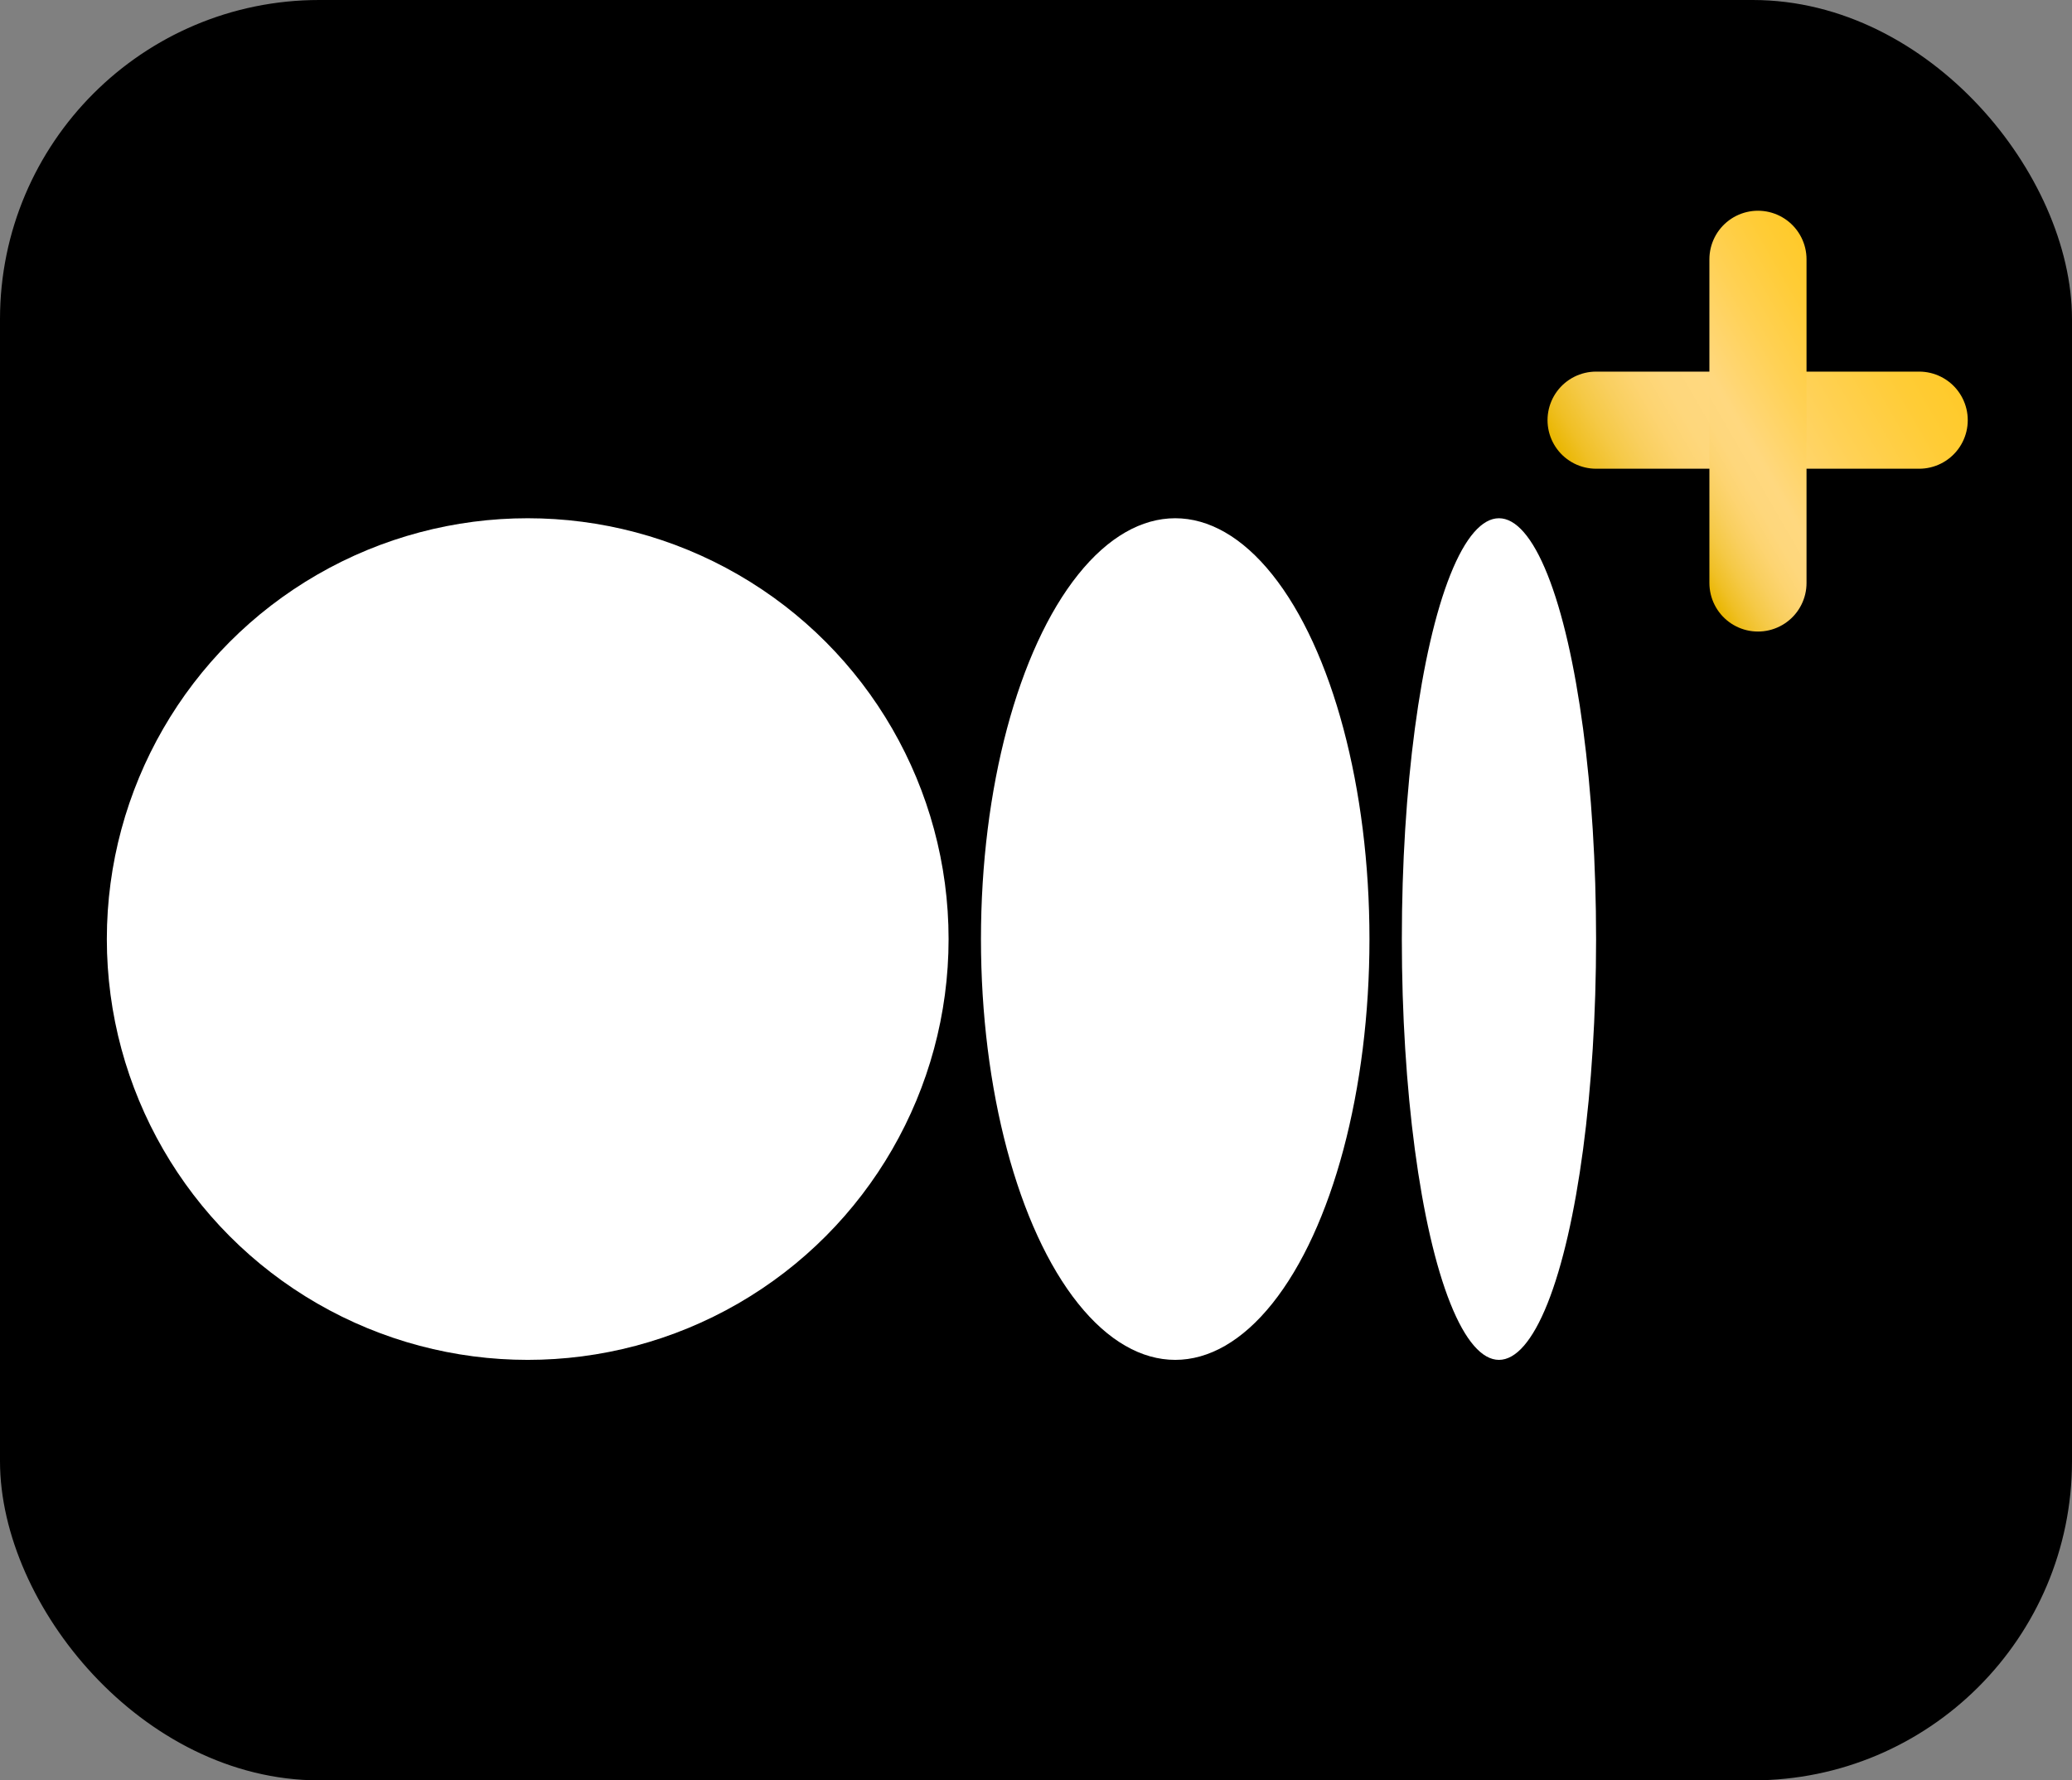 <svg xmlns="http://www.w3.org/2000/svg" xmlns:xlink="http://www.w3.org/1999/xlink" viewBox="0 0 64 55"><rect x="0" y="0" width="64" height="55" fill="#808080" stroke="none"/><defs><style>.cls-1{stroke:#000;}.cls-1,.cls-3,.cls-4{stroke-miterlimit:10;}.cls-2{fill:#fff;}.cls-3,.cls-4{stroke-linecap:round;stroke-width:3px;}.cls-3{fill:url(#linear-gradient);stroke:url(#linear-gradient-2);}.cls-4{fill:url(#linear-gradient-3);stroke:url(#linear-gradient-4);}</style><linearGradient id="linear-gradient" x1="49.3" y1="12.98" x2="59.28" y2="12.98" gradientUnits="userSpaceOnUse"><stop offset="0" stop-color="#fff"/><stop offset="1"/></linearGradient><linearGradient id="linear-gradient-2" x1="49.25" y1="15.89" x2="59.33" y2="10.07" gradientUnits="userSpaceOnUse"><stop offset="0" stop-color="#e9b600"/><stop offset="0.06" stop-color="#f0c026"/><stop offset="0.13" stop-color="#f5c946"/><stop offset="0.2" stop-color="#f9cf5f"/><stop offset="0.27" stop-color="#fdd471"/><stop offset="0.34" stop-color="#fed77c"/><stop offset="0.43" stop-color="#ffd87f"/><stop offset="0.67" stop-color="#ffd155"/><stop offset="0.88" stop-color="#ffcc36"/><stop offset="1" stop-color="#ffca2a"/></linearGradient><linearGradient id="linear-gradient-3" x1="54.3" y1="13.01" x2="54.3" y2="13.01" xlink:href="#linear-gradient"/><linearGradient id="linear-gradient-4" x1="50.84" y1="15.01" x2="57.77" y2="11.01" xlink:href="#linear-gradient-2"/></defs><g id="Layer_2" data-name="Layer 2"><g id="Layer_2-2" data-name="Layer 2"><rect class="cls-1" x="0.5" y="0.5" width="63" height="54" rx="9.36"/><circle class="cls-2" cx="16.3" cy="29.01" r="13"/><ellipse class="cls-2" cx="36.3" cy="29.01" rx="6" ry="13"/><ellipse class="cls-2" cx="46.3" cy="29.01" rx="3" ry="13"/><line class="cls-3" x1="49.3" y1="12.98" x2="59.28" y2="12.98"/><line class="cls-4" x1="54.3" y1="8.01" x2="54.3" y2="18.01"/></g></g></svg>